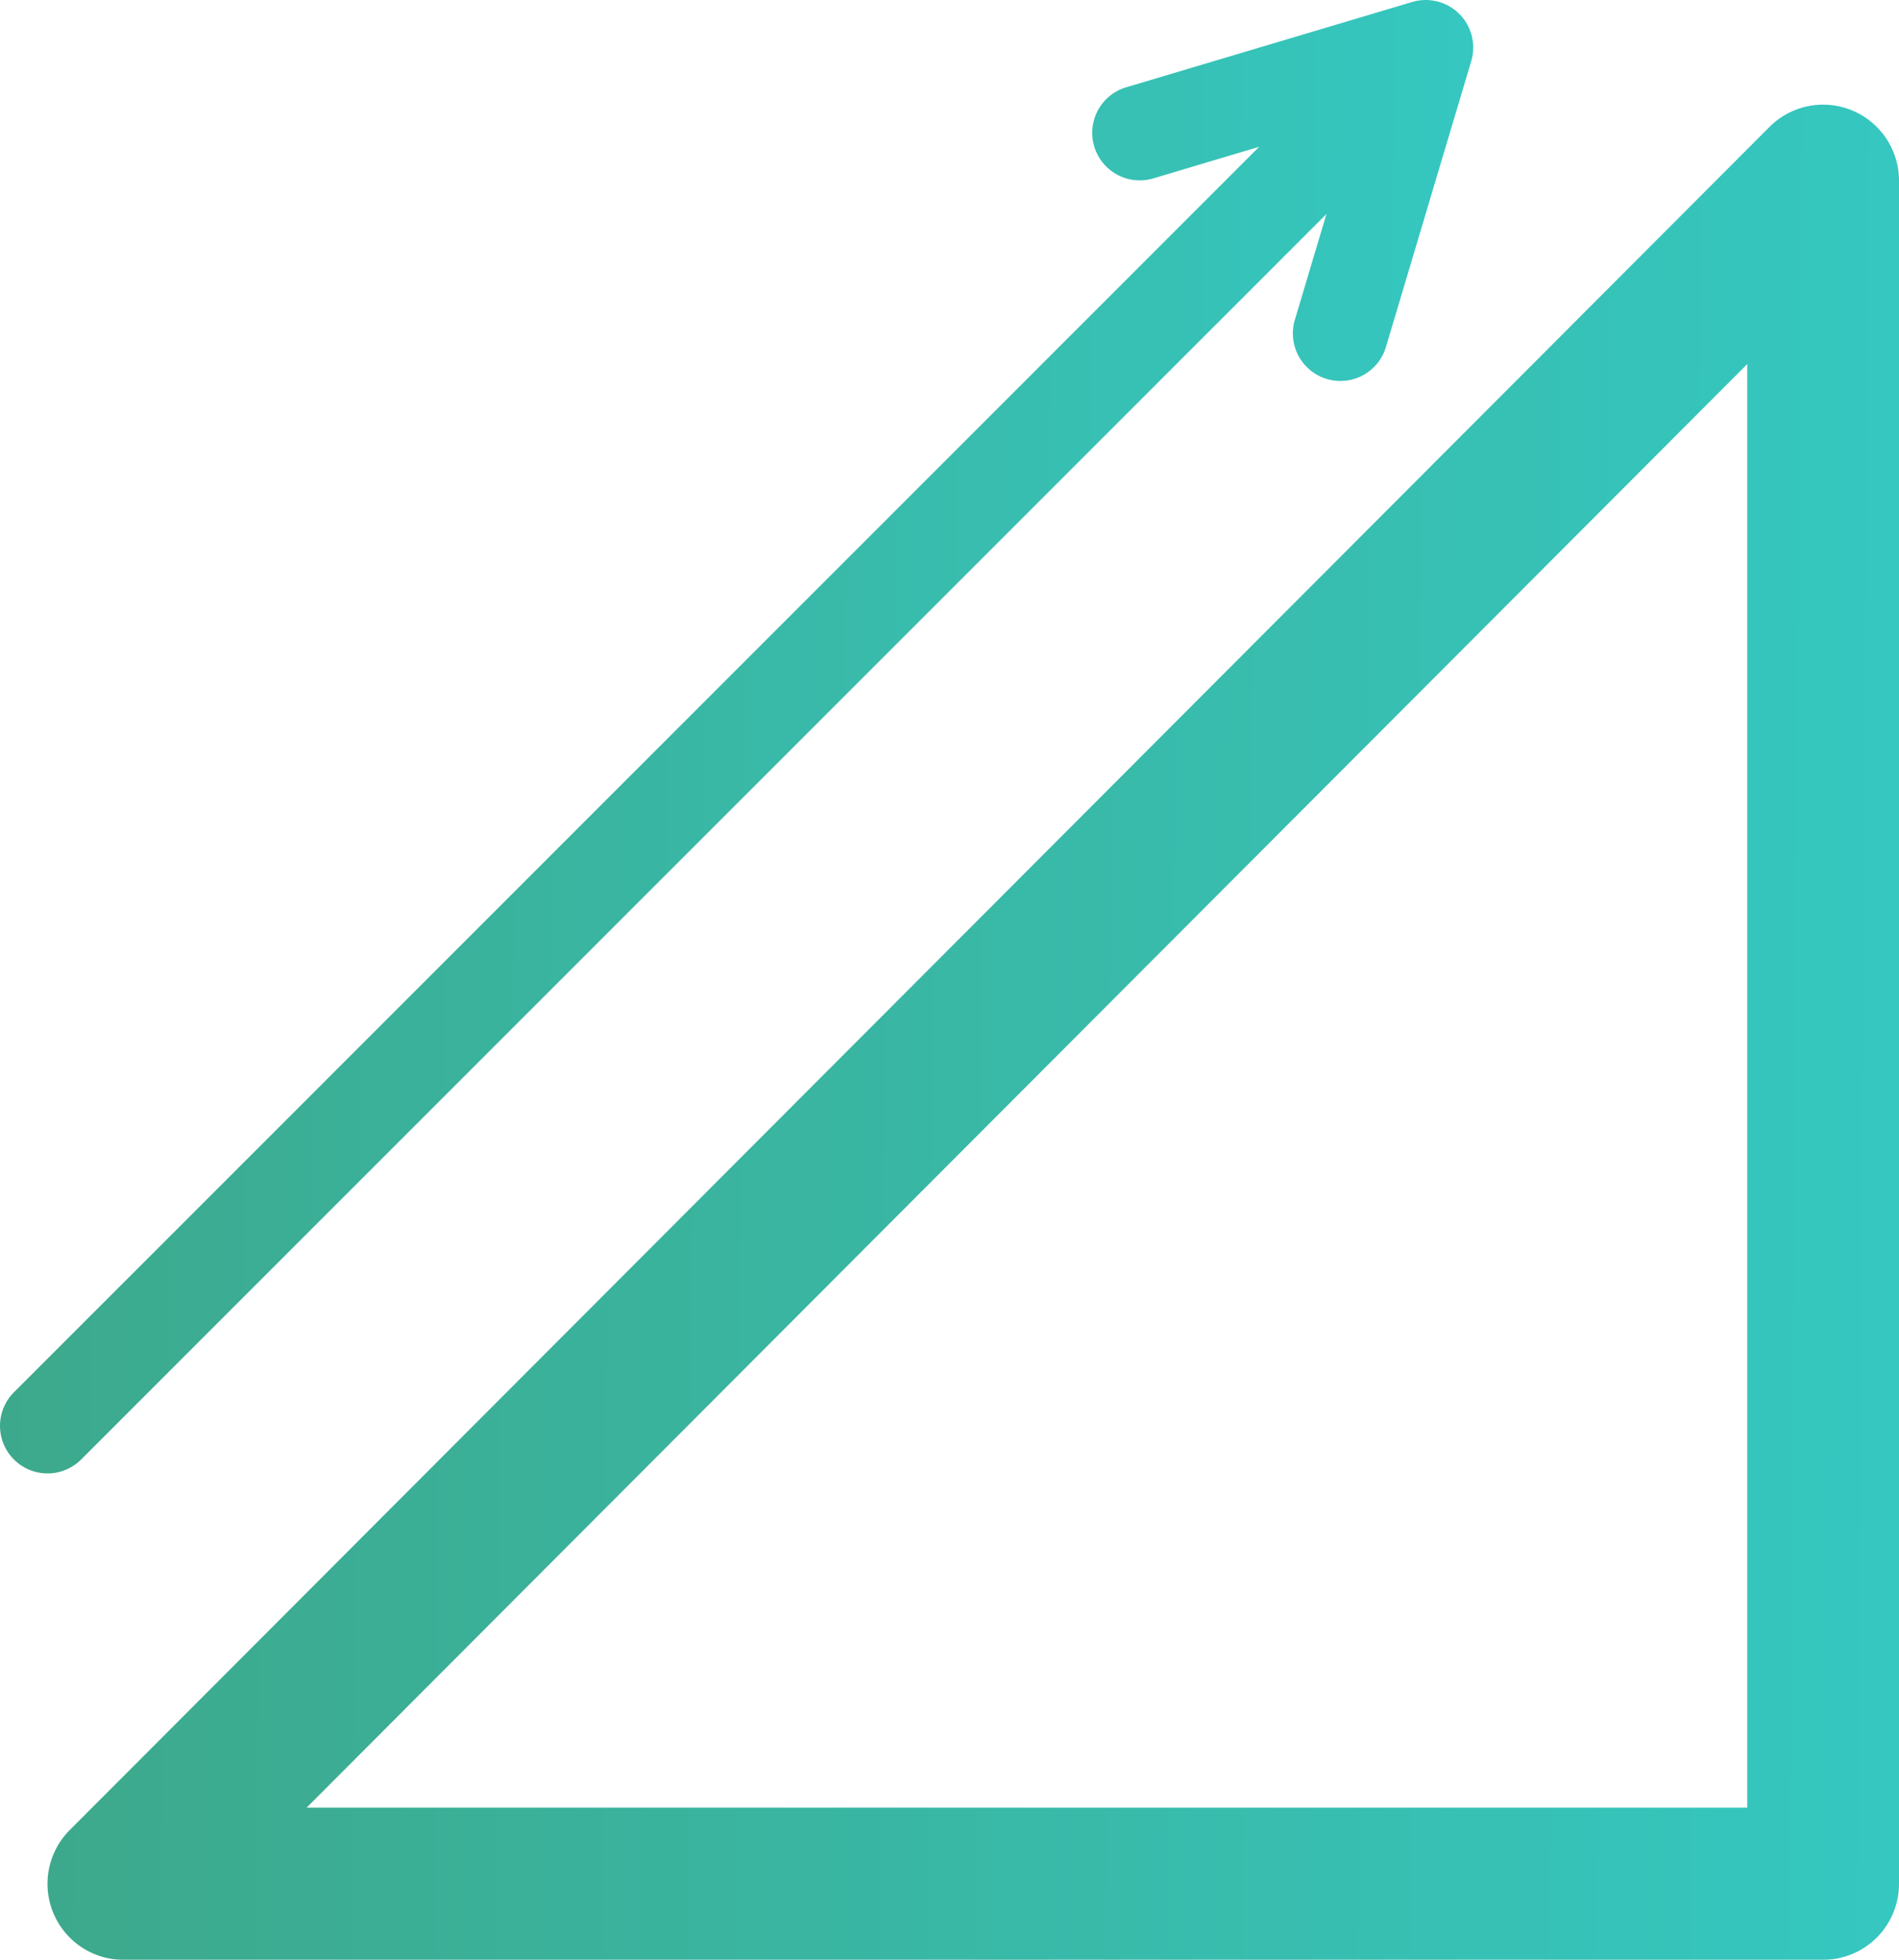 <svg xmlns="http://www.w3.org/2000/svg" xmlns:xlink="http://www.w3.org/1999/xlink" width="96.907" height="100" viewBox="0 0 96.907 100"><defs><style>.a{opacity:0.8;}.b{fill:url(#a);}</style><linearGradient id="a" x1="1.322" y1="0.628" x2="-0.341" y2="0.617" gradientUnits="objectBoundingBox"><stop offset="0" stop-color="#00c6c6"/><stop offset="1" stop-color="#0f8658"/></linearGradient></defs><g class="a" transform="translate(-6 0.002)"><path class="b" d="M108.091,22.3a3.866,3.866,0,0,0-4.22.841l-86.737,86.9a3.88,3.88,0,0,0,2.738,6.623h86.737a3.876,3.876,0,0,0,3.872-3.88v-86.9A3.88,3.88,0,0,0,108.091,22.3ZM102.737,108.9H29.22l73.517-73.659Z" transform="translate(-7.574 -16.666)"/><path class="b" d="M73.689,10.918l-1.612,5.4a2.425,2.425,0,1,0,4.648,1.386L81.078,3.117A2.425,2.425,0,0,0,78.061.1L63.47,4.452A2.425,2.425,0,0,0,64.857,9.1l5.4-1.612L6.711,71.038a2.425,2.425,0,1,0,3.43,3.43Z" transform="translate(0 0)"/></g></svg>
